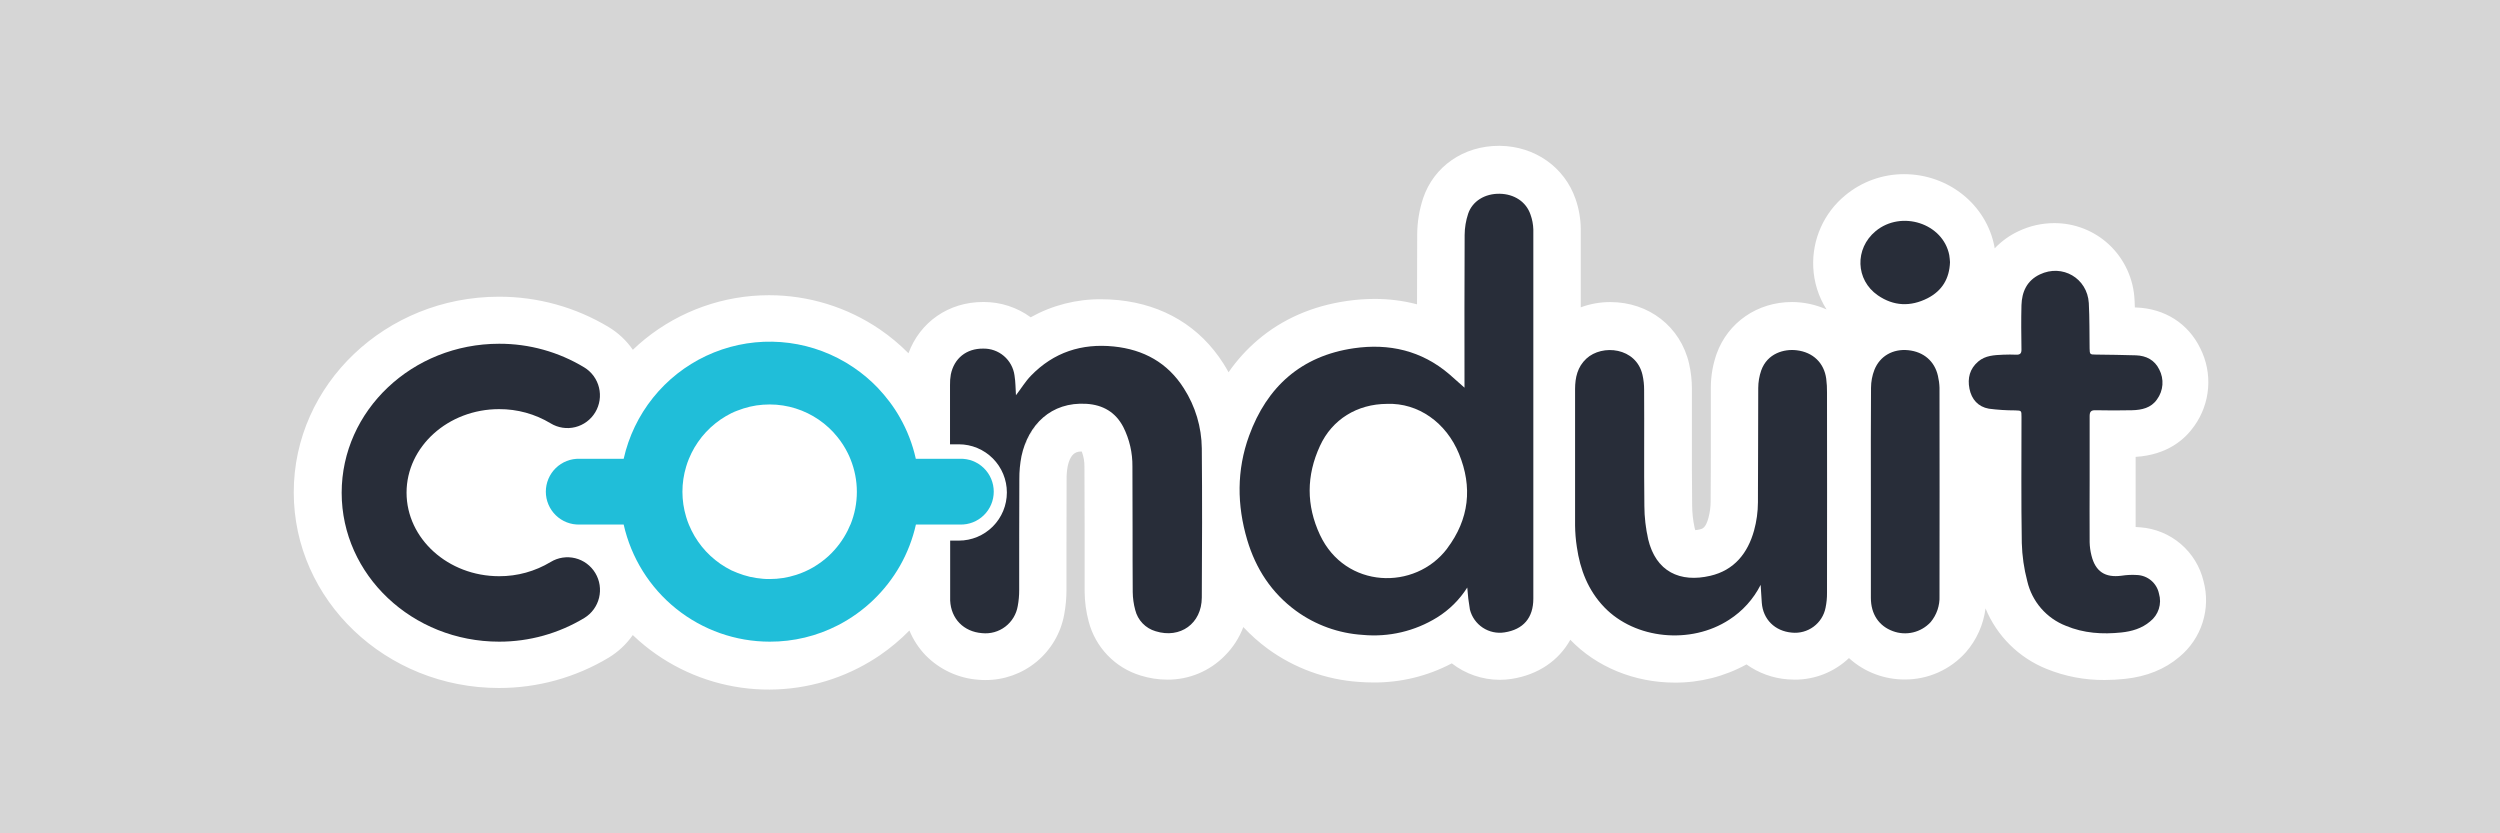 <svg width="1200" height="400" viewBox="0 0 1200 400" fill="none" xmlns="http://www.w3.org/2000/svg">
<rect width="1200" height="400" fill="#D6D6D6"/>
<path fill-rule="evenodd" clip-rule="evenodd" d="M1025.1 252.959C1025.87 252.994 1026.62 253.042 1027.36 253.114C1034.5 253.648 1041.29 256.437 1046.74 261.08C1052.19 265.722 1056.03 271.977 1057.69 278.942C1059.46 285.476 1059.3 292.379 1057.24 298.827C1055.19 305.274 1051.32 310.994 1046.1 315.301C1039.18 321.201 1030.4 324.756 1020.04 325.857C1016.77 326.21 1013.49 326.39 1010.2 326.396C1000.65 326.476 991.171 324.662 982.322 321.058C975.751 318.419 969.776 314.49 964.749 309.503C959.722 304.516 955.745 298.573 953.053 292.023C952.059 299.847 948.755 307.198 943.564 313.135C939.876 317.258 935.354 320.551 930.298 322.796C925.242 325.041 919.767 326.186 914.236 326.156C909.571 326.169 904.942 325.358 900.559 323.763C895.729 322.021 891.293 319.34 887.504 315.876C880.479 322.563 871.14 326.273 861.442 326.228C860.353 326.228 859.252 326.18 858.164 326.096C851.013 325.572 844.144 323.087 838.312 318.916C827.772 324.712 815.926 327.72 803.898 327.652C784.537 327.652 766.266 320.136 753.749 307.091C748.233 317.037 738.349 323.894 725.581 325.869C723.689 326.166 721.777 326.314 719.862 326.312C711.53 326.293 703.439 323.516 696.851 318.413C685.29 324.517 672.4 327.67 659.326 327.592C657.017 327.592 654.624 327.497 652.231 327.317C636.486 326.251 621.363 320.758 608.603 311.471C604.351 308.349 600.397 304.839 596.793 300.987C594.862 306.115 591.864 310.773 587.998 314.655C584.394 318.355 580.079 321.288 575.312 323.277C570.545 325.266 565.426 326.27 560.261 326.228C555.917 326.219 551.6 325.549 547.457 324.241C541.439 322.413 535.99 319.071 531.633 314.534C527.275 309.997 524.154 304.418 522.568 298.33C521.32 293.676 520.669 288.882 520.63 284.064V283.968V257.279C520.628 255.891 520.627 254.496 520.626 253.097C520.616 243.556 520.607 233.791 520.534 224.199C520.587 221.654 520.152 219.124 519.254 216.743H519.098C517.447 216.743 514.013 216.743 512.493 223.792C512.108 225.892 511.931 228.024 511.966 230.159C511.907 240.392 511.907 250.816 511.907 260.905V283.035V283.346C511.897 287.265 511.528 291.175 510.806 295.027C509.183 303.881 504.494 311.881 497.562 317.621C490.63 323.362 481.898 326.477 472.898 326.42C471.785 326.42 470.66 326.372 469.559 326.276C460.062 325.567 451.139 321.453 444.431 314.691C441.05 311.215 438.366 307.124 436.522 302.639C432.157 307.081 427.373 311.089 422.234 314.607C418.989 316.805 415.612 318.804 412.123 320.591C395.816 328.951 377.432 332.39 359.207 330.491C340.981 328.591 323.701 321.434 309.468 309.891C307.481 308.276 305.579 306.588 303.736 304.829C300.672 309.218 296.722 312.916 292.141 315.684C276.238 325.227 258.037 330.258 239.491 330.237C185.178 330.237 141 288.097 141 236.323C141 184.548 185.178 142.42 239.491 142.42C258.064 142.388 276.291 147.437 292.201 157.021C296.78 159.793 300.723 163.5 303.772 167.9C305.627 166.129 307.541 164.417 309.54 162.802C326.395 149.166 347.414 141.719 369.094 141.702C388.079 141.698 406.625 147.411 422.318 158.098C427.251 161.479 431.855 165.318 436.067 169.564C441.559 154.627 455.296 144.957 471.893 144.957H472.288C480.357 144.969 488.216 147.538 494.736 152.294C505.075 146.526 516.736 143.544 528.575 143.641C531.279 143.641 534.067 143.784 536.879 144.059C558.598 146.298 575.996 156.818 587.22 174.471C588.105 175.859 588.919 177.259 589.709 178.684C593.696 172.93 598.414 167.72 603.745 163.185C615.459 153.191 629.902 146.848 646.571 144.454C650.929 143.816 655.328 143.492 659.733 143.485C666.629 143.457 673.499 144.326 680.171 146.07C680.171 140.479 680.192 134.862 680.213 129.243V129.238V129.234C680.234 123.609 680.255 117.982 680.255 112.38C680.307 106.518 681.268 100.7 683.103 95.133C688.248 79.862 702.511 70 719.431 70H720.017C736.782 70.227 750.937 80.209 756.25 95.48C757.863 100.099 758.711 104.95 758.763 109.842V147.518C763.305 145.838 768.111 144.983 772.954 144.993C791.478 144.993 806.662 156.842 810.743 174.483C811.67 178.53 812.132 182.67 812.119 186.822V208.365C812.107 219.555 812.095 231.128 812.227 242.391C812.235 246.085 812.636 249.768 813.423 253.377C813.531 253.82 813.627 254.179 813.722 254.467C814.448 254.41 815.169 254.293 815.876 254.119C817.264 253.796 818.712 253.449 820.112 248.411V248.327C820.772 245.835 821.106 243.269 821.105 240.691C821.201 230.65 821.201 220.369 821.201 210.423V185.805C821.231 180.365 822.169 174.969 823.977 169.839C829.398 154.735 843.589 144.969 860.138 144.969C865.857 144.99 871.509 146.2 876.735 148.524C872.864 142.417 870.664 135.401 870.357 128.178C870.071 121.663 871.302 115.17 873.951 109.212C876.601 103.254 880.597 97.992 885.625 93.841C893.574 87.21 903.599 83.584 913.948 83.596C935.164 83.596 953.4 98.161 957.313 118.304V118.388V118.471C957.327 118.548 957.345 118.624 957.363 118.7L957.364 118.703L957.364 118.703C957.404 118.877 957.445 119.048 957.445 119.213C960.699 115.793 964.562 113.008 968.836 111.003C974.194 108.441 980.056 107.108 985.995 107.102C995.819 107.058 1005.29 110.78 1012.45 117.502C1019.81 124.46 1024.16 134.014 1024.59 144.131C1024.6 144.404 1024.61 144.673 1024.63 144.94C1024.68 145.814 1024.73 146.674 1024.73 147.59H1025.26C1039.08 148.069 1050.34 155.25 1056.15 167.218C1059.11 173.101 1060.4 179.68 1059.89 186.244C1059.38 192.809 1057.09 199.109 1053.26 204.463C1048.86 210.782 1040.45 218.334 1025.1 219.304V230.195V237.627V252.959ZM1005.24 271.299L1005.24 271.297C1005.19 271.217 1005.14 271.14 1005.09 271.066L1005.13 271.136L1005.13 271.137C1005.2 271.253 1005.26 271.36 1005.33 271.449C1005.3 271.399 1005.27 271.348 1005.24 271.299ZM1021.62 275.71H1023.21L1023.17 275.686C1022.65 275.686 1022.11 275.698 1021.62 275.71ZM1021.03 275.796L1021.07 275.795C1021.1 275.794 1021.13 275.794 1021.16 275.794L1021.13 275.77C1021.07 275.781 1021.02 275.79 1020.96 275.798C1020.98 275.797 1021 275.796 1021.03 275.796ZM969.662 168.403V168.235H969.65C969.65 168.295 969.662 168.463 969.662 168.403ZM968.826 169.734C968.842 169.726 968.857 169.717 968.872 169.707H968.86C968.836 169.723 968.811 169.738 968.786 169.751C968.759 169.766 968.732 169.779 968.704 169.791C968.746 169.775 968.787 169.756 968.826 169.734ZM919.501 145.203L919.309 145.256H919.333C919.354 145.252 919.374 145.247 919.394 145.24C919.43 145.229 919.466 145.216 919.501 145.203ZM924.754 143.138C924.275 143.377 923.796 143.617 923.318 143.832V143.868C923.796 143.653 924.275 143.413 924.754 143.138ZM901.157 173.848C901.013 174.04 900.87 174.255 900.738 174.459C900.822 174.255 901.013 174.04 901.157 173.848ZM900.487 174.866C900.343 175.093 900.212 175.344 900.08 175.584C900.212 175.321 900.343 175.093 900.487 174.866ZM904.926 170.21C905.118 170.078 905.321 169.959 905.525 169.839H905.513C905.309 169.959 905.106 170.078 904.926 170.21ZM903.483 171.314C903.518 171.285 903.552 171.256 903.586 171.227H903.574C903.533 171.262 903.491 171.297 903.449 171.332C903.317 171.442 903.183 171.552 903.084 171.67C903.208 171.546 903.347 171.429 903.483 171.314ZM922.265 301.478C922.31 301.459 922.356 301.438 922.4 301.417C922.46 301.388 922.518 301.356 922.576 301.322H922.564C922.468 301.381 922.368 301.433 922.265 301.478ZM849.129 171.73C848.926 171.898 848.746 172.089 848.555 172.281C848.746 172.065 848.926 171.874 849.129 171.73ZM858.87 167.745H859.647V167.721C859.514 167.721 859.383 167.724 859.253 167.728C859.126 167.733 858.999 167.739 858.87 167.745ZM843.668 233.51V233.511V233.512C843.646 236.008 843.625 238.503 843.625 241.002C843.709 236.418 843.709 231.847 843.709 227.263C843.703 229.347 843.686 231.428 843.668 233.51ZM817.392 303.086C817.488 303.048 817.583 303.01 817.683 303.01L817.791 302.938C817.623 302.986 817.468 303.046 817.192 303.153C817.233 303.145 817.273 303.132 817.312 303.117C817.339 303.107 817.365 303.097 817.391 303.086L817.392 303.086ZM804.159 275.739C804.199 275.753 804.24 275.767 804.281 275.782L804.437 275.71C804.269 275.65 804.114 275.602 803.802 275.602C803.92 275.657 804.037 275.697 804.159 275.739ZM789.372 246.771C789.579 250.764 790.127 254.732 791.011 258.631L791.167 258.56C790.234 254.688 789.634 250.744 789.372 246.771ZM796.767 270.534C796.835 270.606 796.904 270.677 796.97 270.755L797.126 270.683C796.994 270.528 796.85 270.396 796.563 270.312C796.629 270.39 796.698 270.462 796.767 270.534ZM793.786 266.185C793.866 266.339 793.946 266.494 794.026 266.638L794.182 266.566L794.16 266.527C794.047 266.322 793.926 266.102 793.667 265.956C793.707 266.031 793.747 266.108 793.786 266.185ZM792.812 264.145C792.859 264.255 792.905 264.363 792.949 264.472L793.129 264.4L793.115 264.372L793.114 264.371C792.988 264.118 792.868 263.878 792.614 263.67C792.678 263.832 792.745 263.99 792.812 264.145ZM791.881 261.685C791.919 261.793 791.957 261.9 791.992 262.007L792.148 261.935C792.064 261.683 791.932 261.492 791.729 261.241C791.777 261.392 791.829 261.539 791.881 261.685ZM785.208 173.106C785.293 173.188 785.373 173.276 785.447 173.37V173.346C785.373 173.261 785.293 173.181 785.208 173.106ZM784.633 172.436C784.528 172.35 784.428 172.258 784.334 172.161C784.428 172.266 784.528 172.366 784.633 172.46V172.436ZM735.812 109.913V109.914L735.872 109.878C735.872 109.28 735.836 108.681 735.717 108.107C735.812 108.717 735.812 109.315 735.812 109.913ZM728.92 95.48C729.561 95.909 730.165 96.389 730.727 96.917L730.787 96.881C730.204 96.363 729.58 95.894 728.92 95.48ZM640.025 266.195C640.348 266.542 640.672 266.878 641.007 267.213H641.043C640.931 267.102 640.822 266.99 640.711 266.879C640.489 266.654 640.265 266.427 640.025 266.195ZM638.35 264.245C638.661 264.64 638.972 265.011 639.296 265.382H639.331C639.21 265.242 639.09 265.101 638.97 264.959L638.967 264.956L638.964 264.952L638.964 264.952L638.963 264.951C638.765 264.718 638.565 264.481 638.35 264.245ZM636.935 262.351C637.18 262.706 637.426 263.062 637.68 263.395H637.716C637.573 263.208 637.432 263.013 637.29 262.816C637.232 262.735 637.173 262.654 637.114 262.572C637.003 262.42 636.889 262.266 636.771 262.114L636.841 262.216L636.935 262.351ZM635.251 259.733C635.55 260.247 635.861 260.774 636.172 261.264H636.208C636.145 261.164 636.081 261.064 636.017 260.963C635.769 260.574 635.517 260.18 635.251 259.733ZM635.885 209.251C634.985 210.698 634.185 212.205 633.492 213.763H633.528C634.209 212.206 634.997 210.699 635.885 209.251ZM634.186 257.769C633.973 257.368 633.761 256.968 633.54 256.573C633.935 257.363 634.354 258.177 634.796 258.967H634.832C634.611 258.572 634.398 258.171 634.186 257.77L634.186 257.769ZM630.536 248.518C631.068 250.328 631.691 252.11 632.403 253.856H632.415C631.699 252.11 631.072 250.328 630.536 248.518ZM646.344 271.523C646.476 271.61 646.608 271.696 646.738 271.785H646.75C646.62 271.696 646.482 271.61 646.344 271.523ZM644.752 270.408C644.393 270.145 644.034 269.87 643.675 269.582C644.042 269.87 644.401 270.145 644.752 270.408ZM655.282 275.699C655.516 275.769 655.751 275.836 655.988 275.902L655.94 275.854C655.719 275.809 655.499 275.757 655.282 275.699ZM663.103 277.17C662.875 277.153 662.651 277.125 662.433 277.098L662.433 277.098C662.193 277.068 661.962 277.039 661.744 277.027C661.897 277.042 662.051 277.063 662.205 277.084C662.502 277.125 662.8 277.166 663.103 277.17ZM693.202 264.795C693.106 264.922 693.018 265.014 692.933 265.094C693.026 264.996 693.117 264.899 693.202 264.795ZM683.248 197.81L683.246 197.809L683.186 197.845C683.545 198.06 683.904 198.228 684.311 198.407C683.965 198.193 683.607 198.002 683.249 197.811L683.248 197.81ZM685.721 199.315C685.666 199.28 685.61 199.244 685.556 199.209L685.496 199.257L685.619 199.332L685.62 199.332C685.917 199.513 686.225 199.701 686.561 199.879C686.291 199.679 686.004 199.496 685.721 199.315ZM692.13 204.753L692.127 204.75C692.034 204.654 691.941 204.559 691.85 204.463L691.79 204.499C692.065 204.786 692.352 205.074 692.687 205.337C692.505 205.138 692.317 204.945 692.13 204.753ZM693.718 206.559L693.716 206.558L693.656 206.594C693.92 206.893 694.183 207.192 694.482 207.479C694.243 207.157 693.98 206.858 693.718 206.559ZM695.648 209.069L695.588 208.989C695.546 208.932 695.505 208.876 695.463 208.82L695.404 208.832C695.631 209.167 695.87 209.478 696.145 209.765C695.988 209.528 695.817 209.298 695.648 209.069ZM697.22 211.422C697.177 211.352 697.133 211.283 697.091 211.213L697.031 211.285L697.078 211.362L697.079 211.363C697.253 211.648 697.425 211.928 697.677 212.159C697.559 211.96 697.437 211.766 697.316 211.574L697.313 211.569C697.282 211.52 697.251 211.471 697.22 211.422ZM698.797 214.245C698.729 214.124 698.661 214.003 698.598 213.882V213.954C698.682 214.229 698.85 214.505 699.053 214.72C698.973 214.559 698.885 214.403 698.798 214.248L698.797 214.245ZM695.607 179.342C694.841 178.696 694.075 178.073 693.298 177.475C694.075 178.073 694.841 178.672 695.607 179.342ZM681.846 170.785C681.26 170.521 680.65 170.27 680.075 170.043C680.709 170.27 681.308 170.533 681.846 170.785ZM669.95 167.156C669.518 167.079 669.118 167.008 668.684 166.943C669.113 167.011 669.542 167.086 670.006 167.167C670.189 167.199 670.378 167.232 670.574 167.266C670.363 167.229 670.163 167.194 669.97 167.16L669.952 167.157L669.95 167.156ZM674.044 168.032C673.171 167.804 672.286 167.601 671.4 167.421H671.364C672.273 167.601 673.135 167.804 674.044 168.032ZM675.997 168.587C675.397 168.408 674.793 168.238 674.188 168.08L674.152 168.14C674.755 168.253 675.391 168.412 675.997 168.587ZM677.482 169.062L677.479 169.061H677.443C678.041 169.265 678.627 169.468 679.262 169.695C678.677 169.469 678.079 169.265 677.482 169.062L677.482 169.062ZM662.186 166.308H659.745C660.535 166.261 661.361 166.273 662.186 166.308ZM649.849 167.003C650.807 166.859 651.764 166.739 652.721 166.644H652.685C651.728 166.739 650.783 166.859 649.849 167.003ZM561.541 178.588C563.382 180.387 565.06 182.345 566.555 184.44H566.579C565.076 182.344 563.39 180.386 561.541 178.588ZM496.572 179.107L496.768 178.923C496.841 178.856 496.913 178.788 496.985 178.72H496.925C496.279 179.33 495.621 179.952 495.047 180.611C495.546 180.064 496.06 179.584 496.572 179.107ZM655.562 166.404L655.605 166.404H655.521L655.51 166.405L655.562 166.404ZM523.705 166.62C523.832 166.606 523.96 166.593 524.091 166.58C524.014 166.588 523.937 166.596 523.86 166.604C523.808 166.609 523.757 166.615 523.705 166.62ZM521.18 166.931C521.731 166.847 522.293 166.775 522.843 166.715H522.784C522.233 166.775 521.671 166.847 521.18 166.931ZM516.394 167.907L516.394 167.907C516.843 167.789 517.284 167.674 517.734 167.577H517.674C517.248 167.669 516.855 167.777 516.454 167.889L516.238 167.948L516.394 167.907ZM513.966 168.623C514.422 168.474 514.872 168.327 515.341 168.199H515.257C514.731 168.343 514.228 168.511 513.797 168.678L513.966 168.623ZM511.784 169.379C512.175 169.228 512.556 169.08 512.948 168.941H512.888C512.278 169.157 511.655 169.396 511.117 169.636C511.344 169.55 511.566 169.464 511.784 169.379ZM509.406 170.355C509.813 170.171 510.224 169.995 510.638 169.827H510.578C510.182 169.988 509.788 170.172 509.406 170.355ZM506.228 171.957C506.746 171.671 507.274 171.396 507.802 171.132H507.743C507.328 171.322 506.96 171.536 506.614 171.736C506.564 171.765 506.515 171.794 506.466 171.822L506.436 171.839C506.366 171.88 506.297 171.919 506.228 171.957ZM501.891 174.734C502.322 174.423 502.765 174.124 503.195 173.836H503.1C502.669 174.124 502.226 174.423 501.891 174.734ZM497.009 204.762C497.464 204.188 497.93 203.625 498.409 203.087H498.266C497.787 203.625 497.32 204.188 497.009 204.762ZM495.609 206.833C495.956 206.223 496.375 205.612 496.806 205.026H496.662C496.231 205.612 495.812 206.211 495.609 206.833ZM494.245 209.035C494.592 208.377 494.975 207.743 495.37 207.108H495.178C495.159 207.143 495.14 207.178 495.12 207.214C495.085 207.278 495.049 207.342 495.013 207.407C494.716 207.942 494.417 208.48 494.245 209.035ZM493.084 211.369C493.395 210.675 493.73 209.993 494.089 209.322H493.982C493.599 209.993 493.3 210.675 493.084 211.369ZM492.091 213.822C492.366 213.08 492.654 212.35 492.977 211.632H492.785L492.749 211.727C492.485 212.414 492.217 213.113 492.091 213.822ZM465.036 169.154C465.188 169.08 465.339 169.005 465.491 168.941L465.264 168.989L465.24 169.002C465.065 169.095 464.855 169.207 464.809 169.265C464.848 169.246 464.887 169.227 464.926 169.208C464.963 169.19 465 169.172 465.036 169.154ZM460.681 172.317C460.848 172.125 461.028 171.934 461.207 171.754L461.052 171.802C460.872 171.981 460.693 172.173 460.681 172.317ZM456.864 179.988C456.959 179.509 457.079 179.043 457.211 178.588L457.055 178.636C456.888 179.091 456.804 179.557 456.864 179.988ZM459.944 173.177L459.944 173.177C460.067 173.014 460.193 172.847 460.334 172.688L460.178 172.735C459.999 172.927 459.843 173.154 459.843 173.31C459.877 173.266 459.91 173.222 459.944 173.177ZM459.089 174.387C459.12 174.338 459.152 174.288 459.183 174.238C459.296 174.057 459.41 173.874 459.532 173.705L459.376 173.753C459.344 173.826 459.298 173.903 459.253 173.979C459.167 174.125 459.081 174.269 459.089 174.387ZM458.431 175.536C458.551 175.285 458.682 175.033 458.814 174.806L458.658 174.854L458.643 174.882L458.643 174.882C458.517 175.111 458.397 175.329 458.431 175.536ZM457.845 176.805C457.946 176.531 458.062 176.264 458.192 176.003L458.084 176.039C457.992 176.29 457.912 176.545 457.845 176.805ZM457.372 178.095C457.458 177.814 457.546 177.527 457.653 177.259L457.498 177.295C457.378 177.595 457.282 177.918 457.342 178.193L457.372 178.095ZM431.604 200.765C432.298 201.962 432.956 203.242 433.59 204.523C432.956 203.242 432.298 201.998 431.604 200.765ZM426.686 193.273C424.883 190.894 422.949 188.616 420.894 186.451C422.953 188.613 424.886 190.891 426.686 193.273ZM401.844 172.281C403.197 172.963 404.501 173.693 405.793 174.459C404.501 173.705 403.197 172.963 401.844 172.281ZM334.788 260.199C334.353 259.611 333.925 258.939 333.514 258.269C333.922 258.923 334.355 259.568 334.788 260.199ZM333.124 257.626C332.598 256.752 332.119 255.855 331.664 254.933C332.119 255.855 332.61 256.752 333.124 257.626ZM343.092 269.032C340.716 267.116 338.547 264.958 336.618 262.593H336.571C338.514 264.961 340.699 267.119 343.092 269.032ZM344.689 270.228L344.69 270.229C344.841 270.338 344.993 270.447 345.146 270.558C345.278 270.654 345.411 270.752 345.545 270.851C344.985 270.467 344.435 270.061 343.892 269.648C344.156 269.844 344.421 270.035 344.689 270.228ZM327.752 230.111C327.445 232.147 327.289 234.204 327.285 236.263L327.237 236.287C327.258 238.339 327.43 240.387 327.752 242.415C327.146 238.336 327.146 234.19 327.752 230.111ZM350.834 198.611C351.755 198.156 352.701 197.737 353.67 197.414C352.701 197.797 351.743 198.204 350.834 198.611ZM336.571 210.028C335.936 210.818 335.314 211.632 334.74 212.422C335.314 211.572 335.936 210.794 336.571 210.028ZM348.24 272.608C349.064 273.094 349.909 273.592 350.786 273.975V273.951C350.542 273.822 350.3 273.696 350.06 273.572L350.059 273.571C349.384 273.219 348.726 272.877 348.082 272.515L348.24 272.608ZM359.569 277.098C361.642 277.564 363.745 277.884 365.863 278.056V278.032C363.746 277.868 361.643 277.556 359.569 277.098ZM379.896 276.732C380.503 276.577 381.106 276.423 381.694 276.237V276.213C381.261 276.35 380.82 276.469 380.376 276.59L380.374 276.59C380.081 276.67 379.786 276.75 379.492 276.835C379.627 276.8 379.762 276.766 379.896 276.732ZM390.154 272.491C391.47 271.701 392.774 270.863 393.971 269.953V269.929C392.75 270.839 391.47 271.677 390.154 272.491ZM218.264 201.196C217.426 201.603 216.599 202.036 215.79 202.493C216.594 202.036 217.41 201.603 218.264 201.196ZM220.178 200.31C221.483 199.748 222.811 199.245 224.175 198.802C222.811 199.281 221.483 199.748 220.178 200.31ZM430.692 273.389C431.035 272.842 431.364 272.302 431.663 271.785L431.516 272.028L431.338 272.323C431.123 272.68 430.908 273.036 430.692 273.389ZM471.605 303.465C472.108 303.536 472.599 303.536 473.089 303.536L473.137 303.524C472.626 303.534 472.114 303.514 471.605 303.465ZM487.269 294.788C487.389 294.536 487.508 294.261 487.616 293.986L487.604 293.962C487.55 294.099 487.493 294.237 487.436 294.375C487.397 294.471 487.357 294.567 487.319 294.663C487.302 294.704 487.285 294.746 487.269 294.788ZM486.587 296.056C486.675 295.904 486.762 295.742 486.85 295.58C486.872 295.54 486.893 295.501 486.914 295.462C486.937 295.42 486.959 295.379 486.982 295.338L486.97 295.314C486.842 295.497 486.756 295.687 486.669 295.878C486.642 295.937 486.615 295.997 486.587 296.056ZM484.924 298.33C485.091 298.139 485.259 297.935 485.414 297.732L485.402 297.708C485.346 297.781 485.289 297.854 485.231 297.928C485.168 298.008 485.105 298.088 485.043 298.17C485.002 298.223 484.963 298.276 484.924 298.33ZM488.027 292.936C488.001 293.019 487.973 293.103 487.94 293.187C487.95 293.157 487.961 293.127 487.971 293.097C487.99 293.044 488.009 292.99 488.027 292.936ZM517.018 194.114C517.712 194.051 518.414 194.051 519.134 194.051L519.11 194.027C518.37 194.027 517.67 194.051 517.018 194.114ZM521.587 194.111C521.525 194.106 521.463 194.101 521.402 194.096C521.354 194.093 521.307 194.089 521.26 194.086C521.369 194.093 521.478 194.101 521.587 194.111ZM558.921 303.381C559.425 303.41 559.93 303.415 560.435 303.395C559.94 303.498 559.425 303.472 558.921 303.381ZM556.456 303.01C555.81 302.866 555.163 302.711 554.505 302.507V302.555C555.163 302.758 555.81 302.914 556.456 303.01ZM558.586 303.345C558.059 303.285 557.521 303.213 556.982 303.117V303.165C557.055 303.178 557.128 303.192 557.2 303.205C557.666 303.291 558.13 303.376 558.586 303.345ZM569.822 300.616C569.423 300.863 569.024 301.103 568.625 301.334V301.382C569.024 301.119 569.423 300.863 569.822 300.616ZM571.138 299.515C570.851 299.778 570.551 300.018 570.24 300.257V300.305C570.563 300.066 570.85 299.79 571.138 299.515L571.138 299.515ZM572.406 298.21C572.143 298.51 571.88 298.797 571.604 299.06V299.132C571.88 298.869 572.143 298.593 572.406 298.21ZM576.582 286.446C576.579 287.141 576.539 287.837 576.463 288.528V288.6C576.541 287.885 576.581 287.165 576.582 286.446ZM573.651 296.571C573.389 296.987 573.101 297.387 572.789 297.768V297.839C573.103 297.436 573.391 297.012 573.651 296.571ZM574.716 294.776C574.449 295.314 574.153 295.837 573.83 296.343V296.415C574.156 295.886 574.451 295.338 574.716 294.776ZM575.434 293.112C575.278 293.495 575.111 293.902 574.919 294.309V294.381C575.111 293.974 575.278 293.567 575.434 293.112ZM575.961 291.361L575.961 291.361C575.865 291.716 575.766 292.078 575.649 292.43V292.502C575.781 292.107 575.888 291.7 575.996 291.233L575.961 291.361ZM576.379 289.162C576.319 289.629 576.247 290.084 576.151 290.515V290.587C576.247 290.216 576.319 289.701 576.379 289.162ZM801.182 304.829H801.996C801.756 304.853 801.505 304.853 801.182 304.829ZM860.679 303.519C860.457 303.505 860.233 303.491 860.009 303.489C860.465 303.532 860.924 303.551 861.382 303.548C861.151 303.548 860.916 303.534 860.679 303.519ZM864.963 303.096C864.878 303.115 864.793 303.133 864.709 303.153V303.201C864.767 303.185 864.832 303.17 864.899 303.154C865.082 303.11 865.288 303.061 865.463 302.974C865.303 303.022 865.133 303.059 864.963 303.096ZM869.82 300.993C869.78 301.019 869.74 301.046 869.7 301.071C869.643 301.108 869.587 301.144 869.531 301.179L869.579 301.226L869.612 301.206C869.794 301.093 869.982 300.975 870.117 300.784C870.067 300.821 870.016 300.858 869.964 300.894C869.917 300.928 869.869 300.961 869.82 300.993ZM925.352 299.252C925.244 299.359 925.137 299.443 925.029 299.539H925.077C925.093 299.525 925.109 299.511 925.124 299.497L925.125 299.496L925.127 299.495C925.217 299.417 925.301 299.343 925.352 299.252Z" fill="white"/>
<path d="M734.635 102.991C732.54 96.818 726.793 93.098 719.777 93.002C712.761 92.906 706.775 96.507 704.716 102.572C703.624 105.865 703.055 109.308 703.028 112.776C702.884 136.415 702.956 160.041 702.956 183.691V186.084C700.453 183.871 698.059 181.694 695.605 179.576C682.315 168.248 666.715 164.719 649.845 167.159C624.631 170.832 608.145 185.582 599.561 209.172C593.574 225.645 593.694 242.476 598.675 259.2C602.781 273.005 610.348 284.609 622.081 293.198C631.431 300.004 642.527 304.008 654.072 304.743C666.58 305.93 679.134 302.989 689.81 296.369C695.66 292.74 700.609 287.831 704.285 282.013C704.521 285.554 704.944 289.08 705.554 292.576C706.453 296.15 708.659 299.258 711.737 301.288C714.814 303.318 718.541 304.124 722.184 303.546C731.175 302.159 736 296.584 736 287.361C736 228.344 736 169.28 736 110.168C735.932 107.718 735.471 105.295 734.635 102.991ZM694.647 263.292C679.214 283.688 645.715 282.659 633.587 256.76C626.954 242.572 627.026 228.241 633.587 214.029C639.381 201.348 651.426 193.908 665.793 193.86C680.759 193.31 694.168 202.856 700.298 217.785C706.895 233.803 705.219 249.223 694.647 263.244V263.292Z" fill="#282D39"/>
<path d="M876.592 181.816C875.596 174.263 870.304 169.064 862.397 168.132C856.397 167.403 848.358 169.566 845.394 177.788C844.449 180.514 843.962 183.377 843.954 186.262C843.834 204.534 843.954 222.831 843.81 241.104C843.79 245.683 843.164 250.24 841.95 254.656C838.915 265.544 832.435 273.706 820.952 276.383C806.553 279.765 794.793 274.519 791.086 258.708C789.925 253.512 789.326 248.207 789.298 242.885C789.082 224.301 789.298 205.729 789.178 187.146C789.191 184.71 788.926 182.28 788.386 179.904C785.35 166.758 769.067 165.061 761.436 172.16C757.176 176.115 756.06 181.242 756.036 186.692C755.988 208.514 755.988 230.344 756.036 252.182C756.074 255.66 756.359 259.13 756.888 262.568C758.448 273.443 762.3 283.386 770.015 291.429C784.822 306.87 811.604 309.487 830.011 297.464C836.449 293.326 841.66 287.55 845.106 280.733C845.322 284.02 845.466 286.708 845.658 289.314C846.246 297.297 851.946 302.938 860.057 303.655C863.771 304.046 867.497 303.035 870.498 300.822C873.5 298.609 875.559 295.356 876.268 291.704C876.751 289.385 876.984 287.021 876.964 284.653C877.012 252.609 877.012 220.556 876.964 188.496C876.998 186.264 876.873 184.031 876.592 181.816Z" fill="#282D39"/>
<path d="M930.201 180.388C928.604 173.345 923.336 168.854 915.969 168.1C908.603 167.345 902.357 170.914 899.722 177.501C898.651 180.262 898.097 183.197 898.089 186.16C897.946 202.688 898.018 219.251 898.018 235.791C898.018 252.857 898.018 269.912 898.018 286.978C898.018 294.847 901.94 300.512 908.567 302.943C911.672 304.103 915.05 304.314 918.274 303.548C921.498 302.783 924.425 301.077 926.685 298.643C929.629 295.129 931.156 290.634 930.964 286.044C931.012 252.741 931.012 219.431 930.964 186.112C930.9 184.183 930.645 182.265 930.201 180.388Z" fill="#282D39"/>
<path d="M1025.84 276.008C1023.33 275.845 1020.82 275.957 1018.33 276.343C1010.46 277.384 1005.8 274.356 1003.9 266.624C1003.37 264.54 1003.08 262.404 1003.03 260.256C1002.94 250.309 1003.03 240.386 1003.03 230.439C1003.03 220.205 1003.03 209.971 1003.03 199.749C1003.03 197.63 1003.68 196.864 1005.82 196.912C1011.68 197.031 1017.54 197.055 1023.39 196.912C1028.02 196.792 1032.52 195.835 1035.36 191.717C1036.87 189.666 1037.77 187.23 1037.96 184.69C1038.15 182.15 1037.62 179.607 1036.44 177.353C1034.22 172.793 1030.19 170.722 1025.23 170.554C1018.8 170.339 1012.34 170.291 1005.9 170.195C1003.18 170.195 1003.06 170.052 1003.01 167.263C1002.91 160.009 1003.01 152.731 1002.63 145.478C1001.9 133.52 989.926 126.578 979.151 131.713C972.902 134.669 970.495 140.091 970.304 146.507C970.112 153.617 970.208 160.751 970.304 167.861C970.304 169.597 969.681 170.255 967.969 170.255C965.838 170.159 963.672 170.159 961.529 170.255C957.303 170.447 952.981 170.59 949.557 173.523C945.486 176.982 944.337 181.495 945.343 186.594C946.348 191.693 949.509 195.26 954.645 196.17C958.82 196.718 963.028 196.989 967.239 196.984C970.292 197.103 970.316 196.984 970.316 200.108C970.316 220.277 970.124 240.434 970.46 260.615C970.629 266.829 971.517 273.002 973.105 279.012C974.221 283.813 976.491 288.269 979.718 291.994C982.946 295.719 987.033 298.601 991.626 300.39C1000.21 303.981 1009.18 304.544 1018.27 303.586C1023.28 303.06 1028.1 301.647 1032.01 298.331C1033.99 296.791 1035.46 294.686 1036.23 292.293C1037 289.901 1037.02 287.333 1036.3 284.925C1035.8 282.489 1034.49 280.29 1032.6 278.676C1030.7 277.062 1028.33 276.123 1025.84 276.008Z" fill="#282D39"/>
<path d="M568.263 186.423C560.455 174.09 548.959 167.791 534.628 166.31C519.204 164.744 505.799 169.068 494.867 180.329C492.116 183.159 490.062 186.64 487.66 189.711C487.444 186.688 487.492 183.4 486.963 180.208C486.47 176.574 484.657 173.251 481.87 170.875C479.084 168.499 475.52 167.238 471.864 167.333C463.911 167.261 457.977 171.97 456.392 179.751C456.095 181.44 455.967 183.155 456.007 184.869V213.269H460.248C466.361 213.269 472.225 215.704 476.548 220.038C480.871 224.373 483.299 230.251 483.299 236.381C483.299 242.511 480.871 248.389 476.548 252.724C472.225 257.058 466.361 259.493 460.248 259.493H456.079V285.351C456.079 286.315 456.079 287.278 456.079 288.254C456.488 296.998 462.566 303.236 471.383 303.911C475.362 304.337 479.353 303.223 482.54 300.796C485.726 298.369 487.867 294.813 488.525 290.855C488.989 288.361 489.218 285.829 489.209 283.292C489.209 265.527 489.209 247.787 489.282 230.022C489.251 226.299 489.598 222.582 490.315 218.929C493.522 204.043 504.393 192.758 521.547 193.842C529.439 194.348 535.469 197.853 539.181 204.959C542.148 210.851 543.652 217.375 543.565 223.976C543.709 244.041 543.565 264.106 543.709 284.195C543.748 287.101 544.152 289.99 544.911 292.794C545.505 295.207 546.723 297.42 548.442 299.211C550.161 301.001 552.319 302.307 554.701 302.996C566.521 306.693 576.815 299.298 576.864 286.845C577.008 262.95 577.08 239.091 576.864 215.208C576.755 204.993 573.774 195.015 568.263 186.423Z" fill="#282D39"/>
<path d="M900.297 110.954C890.164 119.371 890.651 134.367 901.343 141.751C908.983 147.018 917.096 147.282 925.271 143.133C932.253 139.526 935.708 133.718 936 125.853C935.891 124.807 935.878 123.604 935.647 122.45C932.655 107.19 912.656 100.732 900.297 110.954Z" fill="#282D39"/>
<path d="M264.315 269.753C256.844 274.255 248.291 276.616 239.583 276.58C215.089 276.58 195.146 258.55 195.146 236.47C195.146 214.39 215.089 196.384 239.559 196.384C248.276 196.338 256.839 198.7 264.315 203.211C266.067 204.277 268.01 204.986 270.034 205.296C272.058 205.607 274.123 205.513 276.111 205.02C278.098 204.527 279.97 203.645 281.62 202.424C283.269 201.203 284.663 199.668 285.722 197.904C286.781 196.141 287.485 194.185 287.794 192.148C288.102 190.112 288.009 188.033 287.519 186.033C287.03 184.032 286.153 182.148 284.94 180.488C283.727 178.828 282.201 177.425 280.45 176.359C268.121 168.891 253.996 164.963 239.607 165C197.916 165 164 197.057 164 236.53C164 276.003 197.916 308 239.607 308C254.002 308.016 268.13 304.085 280.473 296.629C284.014 294.473 286.559 290.989 287.548 286.943C288.537 282.898 287.889 278.624 285.746 275.06C283.603 271.496 280.142 268.934 276.123 267.939C272.104 266.944 267.856 267.596 264.315 269.753Z" fill="#282D39"/>
<path d="M460.816 220.211H439.588C438.049 213.269 435.477 206.599 431.958 200.425C430.487 197.816 428.845 195.308 427.042 192.918C425.244 190.532 423.311 188.25 421.254 186.083C417.806 182.502 413.999 179.287 409.893 176.49C407.418 174.795 404.837 173.261 402.167 171.897C392.412 166.897 381.646 164.199 370.692 164.011C359.738 163.822 348.886 166.148 338.965 170.81C329.045 175.472 320.32 182.347 313.456 190.909C306.592 199.471 301.772 209.494 299.364 220.211H278.184C276.08 220.152 273.986 220.518 272.025 221.285C270.064 222.052 268.276 223.206 266.768 224.677C265.259 226.149 264.06 227.909 263.241 229.853C262.422 231.798 262 233.887 262 235.997C262 238.108 262.422 240.197 263.241 242.141C264.06 244.085 265.259 245.845 266.768 247.317C268.276 248.789 270.064 249.942 272.025 250.71C273.986 251.477 276.08 251.842 278.184 251.784H299.364C302.953 267.741 311.848 281.998 324.589 292.215C337.329 302.431 353.157 307.997 369.47 308C380.856 308.039 392.086 305.337 402.215 300.121C414.696 293.696 425.046 283.772 432.006 271.558C435.509 265.38 438.08 258.717 439.636 251.784H460.816C462.92 251.842 465.014 251.477 466.975 250.71C468.936 249.942 470.724 248.789 472.232 247.317C473.741 245.845 474.94 244.085 475.759 242.141C476.578 240.197 477 238.108 477 235.997C477 233.887 476.578 231.798 475.759 229.853C474.94 227.909 473.741 226.149 472.232 224.677C470.724 223.206 468.936 222.052 466.975 221.285C465.014 220.518 462.92 220.152 460.816 220.211ZM408.194 251.784C407.812 252.743 407.381 253.679 406.927 254.59C404.646 259.165 401.563 263.292 397.826 266.773C395.575 268.844 393.114 270.673 390.483 272.229C387.814 273.794 384.977 275.053 382.027 275.983C380.025 276.618 377.978 277.103 375.904 277.434C373.776 277.772 371.625 277.94 369.47 277.937C368.37 277.937 367.294 277.937 366.205 277.817C364.089 277.645 361.987 277.324 359.915 276.858C357.879 276.375 355.88 275.746 353.935 274.975C352.966 274.592 352.033 274.184 351.101 273.776C349.27 272.863 347.503 271.826 345.815 270.67C344.977 270.095 344.164 269.471 343.363 268.836C340.179 266.291 337.383 263.294 335.063 259.938C334.489 259.099 333.939 258.223 333.401 257.36C332.364 255.581 331.449 253.734 330.662 251.832C330.16 250.633 329.729 249.374 329.347 248.103C326.97 240.241 326.97 231.85 329.347 223.988C329.718 222.722 330.158 221.477 330.662 220.258C331.442 218.349 332.357 216.497 333.401 214.718C333.939 213.831 334.489 212.992 335.063 212.14C337.382 208.784 340.178 205.787 343.363 203.243C344.164 202.607 344.977 202.044 345.815 201.408C347.507 200.258 349.273 199.22 351.101 198.302C352.009 197.847 352.966 197.439 353.935 197.103C355.88 196.332 357.879 195.703 359.915 195.22C361.982 194.731 364.086 194.41 366.205 194.261C367.294 194.189 368.37 194.141 369.47 194.141C371.625 194.138 373.776 194.306 375.904 194.645C384.104 195.94 391.734 199.651 397.826 205.305C399.318 206.686 400.705 208.177 401.976 209.766C403.905 212.149 405.566 214.739 406.927 217.488C407.381 218.4 407.812 219.335 408.194 220.306C412.325 230.423 412.325 241.763 408.194 251.88V251.784Z" fill="#20BED9"/>
</svg>
